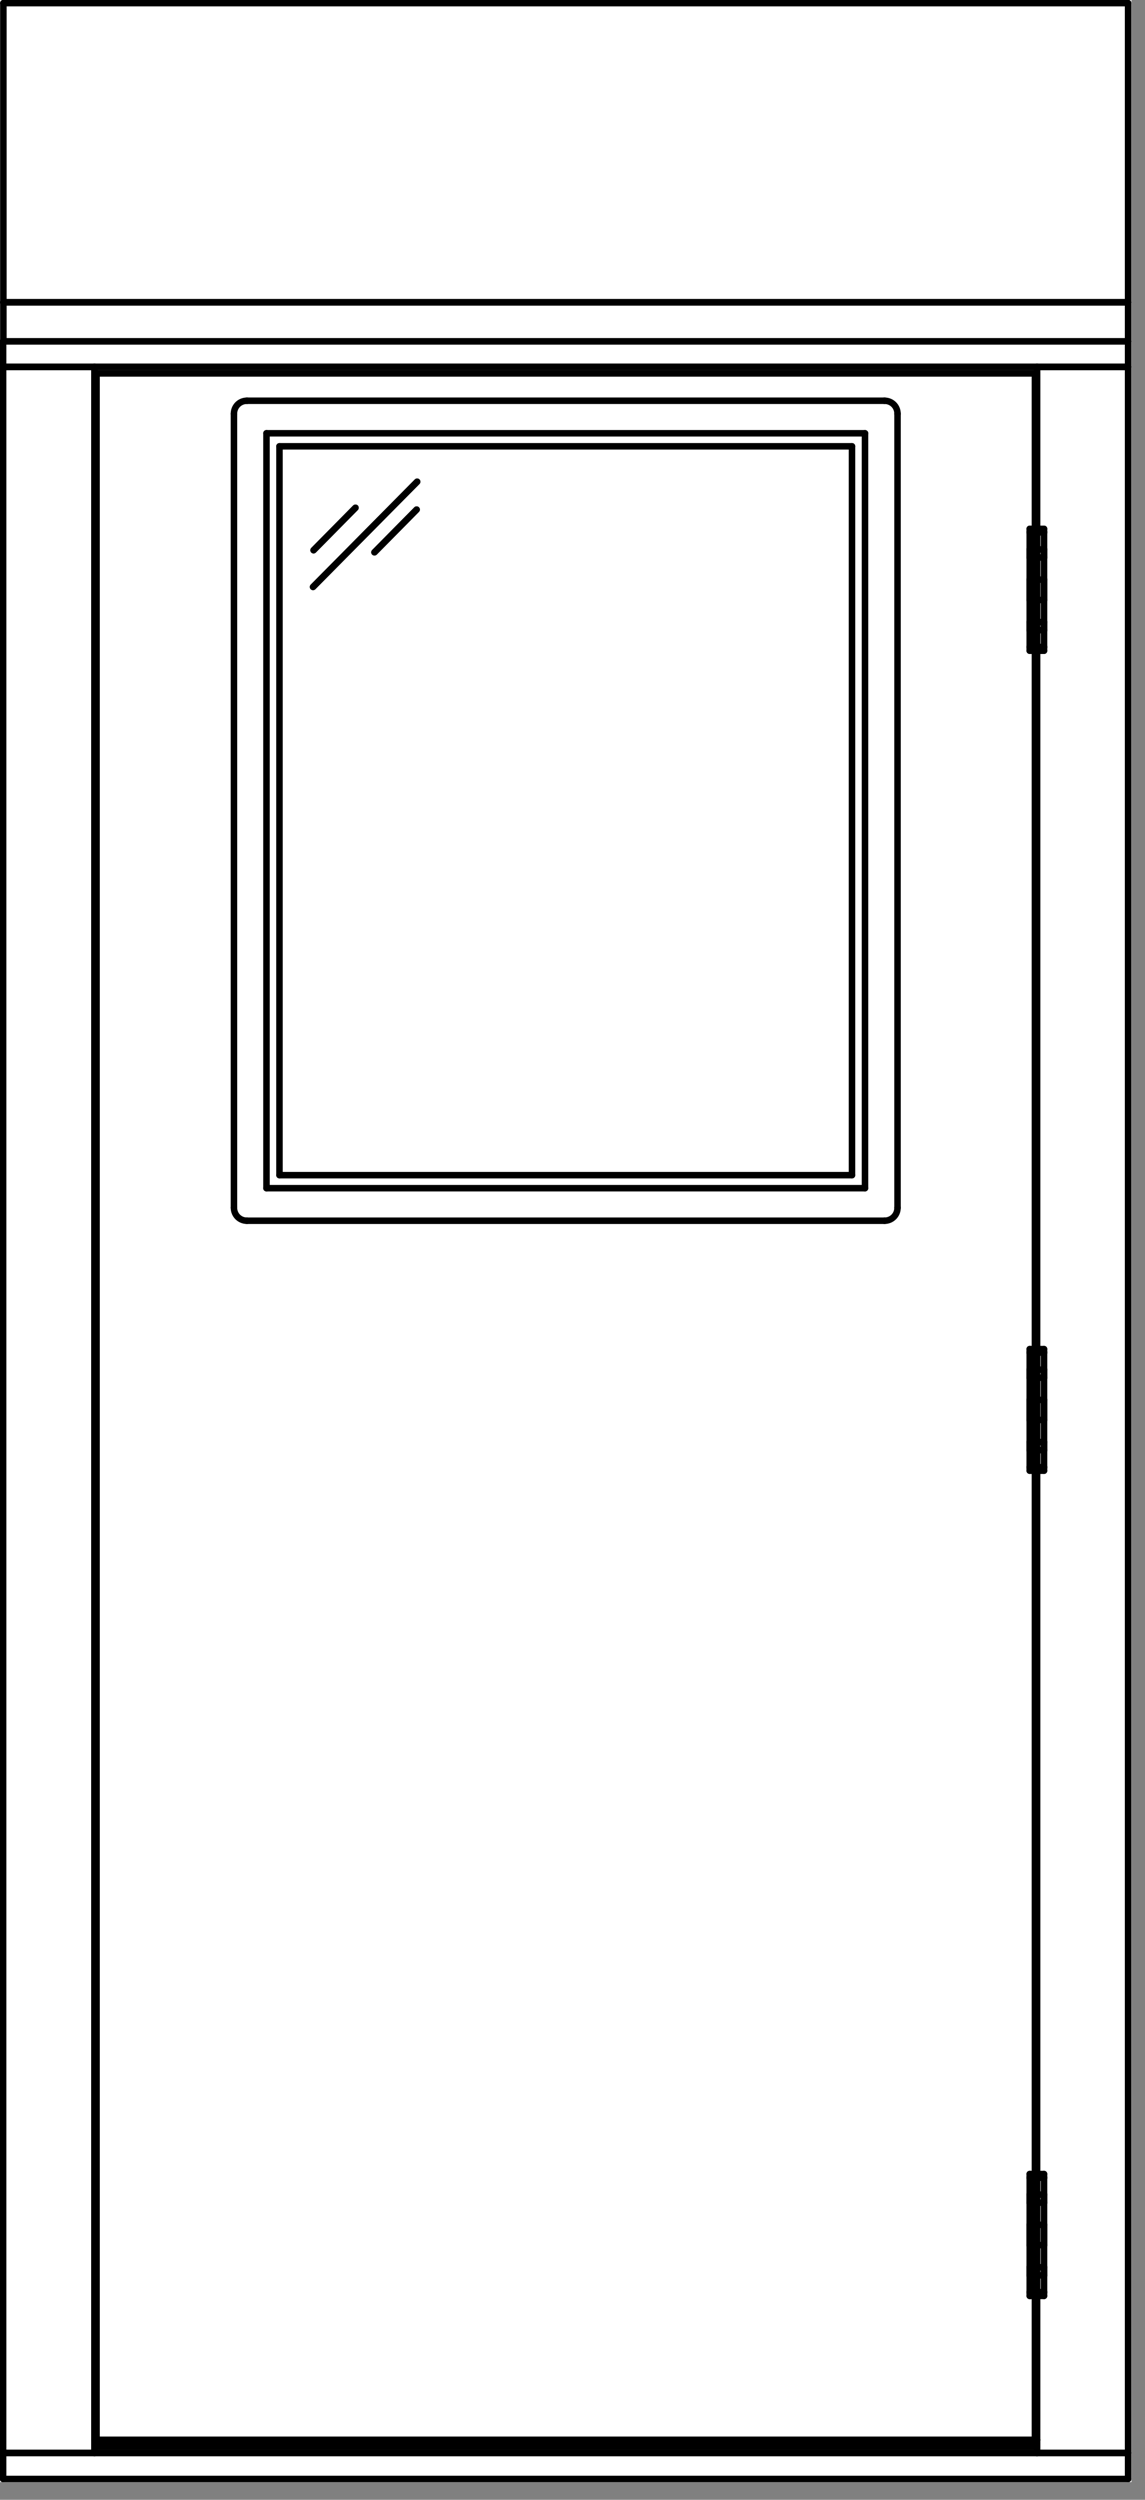 <svg width="44" height="96" viewBox="0 0 44 96" fill="none" xmlns="http://www.w3.org/2000/svg">
<rect x="0" y="0" width="44" height="96" fill="#808080" stroke="none"/>
<g clip-path="url(#clip0_762_928)">
<rect width="43.48" height="95.32" fill="white"/>
<path d="M3.63 14.09H39.85" stroke="black" stroke-width="0.25" stroke-linecap="round" stroke-linejoin="round"/>
<path d="M39.85 14.09V93.7" stroke="black" stroke-width="0.25" stroke-linecap="round" stroke-linejoin="round"/>
<path d="M39.85 93.7H3.63" stroke="black" stroke-width="0.25" stroke-linecap="round" stroke-linejoin="round"/>
<path d="M3.63 93.7V14.09" stroke="black" stroke-width="0.25" stroke-linecap="round" stroke-linejoin="round"/>
<path d="M0.12 14.09H3.63" stroke="black" stroke-width="0.25" stroke-linecap="round" stroke-linejoin="round"/>
<path d="M3.63 14.09V94.2" stroke="black" stroke-width="0.25" stroke-linecap="round" stroke-linejoin="round"/>
<path d="M3.63 94.2H0.12" stroke="black" stroke-width="0.25" stroke-linecap="round" stroke-linejoin="round"/>
<path d="M0.12 94.2V14.09" stroke="black" stroke-width="0.25" stroke-linecap="round" stroke-linejoin="round"/>
<path d="M39.85 14.09H43.35" stroke="black" stroke-width="0.25" stroke-linecap="round" stroke-linejoin="round"/>
<path d="M43.35 14.09V94.2" stroke="black" stroke-width="0.25" stroke-linecap="round" stroke-linejoin="round"/>
<path d="M43.35 94.2H39.85" stroke="black" stroke-width="0.25" stroke-linecap="round" stroke-linejoin="round"/>
<path d="M39.85 94.2V14.09" stroke="black" stroke-width="0.25" stroke-linecap="round" stroke-linejoin="round"/>
<path d="M0.12 13.11H43.35" stroke="black" stroke-width="0.25" stroke-linecap="round" stroke-linejoin="round"/>
<path d="M43.35 13.11V14.09" stroke="black" stroke-width="0.25" stroke-linecap="round" stroke-linejoin="round"/>
<path d="M43.35 14.09H0.12" stroke="black" stroke-width="0.25" stroke-linecap="round" stroke-linejoin="round"/>
<path d="M0.12 14.09V13.11" stroke="black" stroke-width="0.25" stroke-linecap="round" stroke-linejoin="round"/>
<path d="M3.63 93.7H39.85" stroke="black" stroke-width="0.25" stroke-linecap="round" stroke-linejoin="round"/>
<path d="M39.85 93.7V94.2" stroke="black" stroke-width="0.25" stroke-linecap="round" stroke-linejoin="round"/>
<path d="M39.85 94.2H3.63" stroke="black" stroke-width="0.25" stroke-linecap="round" stroke-linejoin="round"/>
<path d="M3.63 94.2V93.7" stroke="black" stroke-width="0.25" stroke-linecap="round" stroke-linejoin="round"/>
<path d="M0.12 94.2V95.2" stroke="black" stroke-width="0.25" stroke-linecap="round" stroke-linejoin="round"/>
<path d="M0.12 95.2H43.35" stroke="black" stroke-width="0.25" stroke-linecap="round" stroke-linejoin="round"/>
<path d="M43.35 95.2V94.2" stroke="black" stroke-width="0.25" stroke-linecap="round" stroke-linejoin="round"/>
<path d="M43.35 94.2H0.12" stroke="black" stroke-width="0.25" stroke-linecap="round" stroke-linejoin="round"/>
<path d="M0.13 0.12H43.35" stroke="black" stroke-width="0.25" stroke-linecap="round" stroke-linejoin="round"/>
<path d="M43.35 0.12V11.61" stroke="black" stroke-width="0.25" stroke-linecap="round" stroke-linejoin="round"/>
<path d="M43.35 11.61H0.13" stroke="black" stroke-width="0.25" stroke-linecap="round" stroke-linejoin="round"/>
<path d="M0.13 11.61V0.12" stroke="black" stroke-width="0.25" stroke-linecap="round" stroke-linejoin="round"/>
<path d="M0.13 11.61H43.35" stroke="black" stroke-width="0.25" stroke-linecap="round" stroke-linejoin="round"/>
<path d="M43.35 11.61V13.11" stroke="black" stroke-width="0.25" stroke-linecap="round" stroke-linejoin="round"/>
<path d="M43.35 13.11H0.13" stroke="black" stroke-width="0.25" stroke-linecap="round" stroke-linejoin="round"/>
<path d="M0.13 13.11V11.61" stroke="black" stroke-width="0.25" stroke-linecap="round" stroke-linejoin="round"/>
<path d="M3.71 14.34H39.77" stroke="black" stroke-width="0.25" stroke-linecap="round" stroke-linejoin="round"/>
<path d="M39.77 14.34V93.95" stroke="black" stroke-width="0.25" stroke-linecap="round" stroke-linejoin="round"/>
<path d="M39.77 93.95H3.71" stroke="black" stroke-width="0.25" stroke-linecap="round" stroke-linejoin="round"/>
<path d="M3.71 93.95V14.34" stroke="black" stroke-width="0.25" stroke-linecap="round" stroke-linejoin="round"/>
<path d="M39.57 83.63H40.12" stroke="black" stroke-width="0.25" stroke-linecap="round" stroke-linejoin="round"/>
<path d="M40.12 83.63V88.03" stroke="black" stroke-width="0.25" stroke-linecap="round" stroke-linejoin="round"/>
<path d="M40.12 88.03H39.57" stroke="black" stroke-width="0.25" stroke-linecap="round" stroke-linejoin="round"/>
<path d="M39.57 88.03V83.63" stroke="black" stroke-width="0.25" stroke-linecap="round" stroke-linejoin="round"/>
<path d="M40.12 84.59H39.57" stroke="black" stroke-width="0.25" stroke-linecap="round" stroke-linejoin="round"/>
<path d="M39.57 84.59V84.28" stroke="black" stroke-width="0.25" stroke-linecap="round" stroke-linejoin="round"/>
<path d="M39.57 84.28H40.12" stroke="black" stroke-width="0.25" stroke-linecap="round" stroke-linejoin="round"/>
<path d="M40.12 84.28V84.59" stroke="black" stroke-width="0.25" stroke-linecap="round" stroke-linejoin="round"/>
<path d="M40.12 85.44H39.57" stroke="black" stroke-width="0.25" stroke-linecap="round" stroke-linejoin="round"/>
<path d="M39.57 85.44V86.22" stroke="black" stroke-width="0.25" stroke-linecap="round" stroke-linejoin="round"/>
<path d="M39.57 86.22H40.12" stroke="black" stroke-width="0.25" stroke-linecap="round" stroke-linejoin="round"/>
<path d="M40.12 86.22V85.44" stroke="black" stroke-width="0.25" stroke-linecap="round" stroke-linejoin="round"/>
<path d="M40.12 87.07H39.57" stroke="black" stroke-width="0.25" stroke-linecap="round" stroke-linejoin="round"/>
<path d="M39.57 87.07V87.38" stroke="black" stroke-width="0.25" stroke-linecap="round" stroke-linejoin="round"/>
<path d="M39.57 87.38H40.12" stroke="black" stroke-width="0.25" stroke-linecap="round" stroke-linejoin="round"/>
<path d="M40.12 87.38V87.07" stroke="black" stroke-width="0.25" stroke-linecap="round" stroke-linejoin="round"/>
<path d="M39.57 83.49H40.12" stroke="black" stroke-width="0.25" stroke-linecap="round" stroke-linejoin="round"/>
<path d="M40.12 83.49V83.63" stroke="black" stroke-width="0.25" stroke-linecap="round" stroke-linejoin="round"/>
<path d="M40.12 83.63H39.57" stroke="black" stroke-width="0.25" stroke-linecap="round" stroke-linejoin="round"/>
<path d="M39.57 83.63V83.49" stroke="black" stroke-width="0.25" stroke-linecap="round" stroke-linejoin="round"/>
<path d="M39.57 88.03H40.12" stroke="black" stroke-width="0.25" stroke-linecap="round" stroke-linejoin="round"/>
<path d="M40.12 88.03V88.17" stroke="black" stroke-width="0.25" stroke-linecap="round" stroke-linejoin="round"/>
<path d="M40.12 88.17H39.57" stroke="black" stroke-width="0.25" stroke-linecap="round" stroke-linejoin="round"/>
<path d="M39.57 88.17V88.03" stroke="black" stroke-width="0.25" stroke-linecap="round" stroke-linejoin="round"/>
<path d="M39.57 51.94H40.12" stroke="black" stroke-width="0.25" stroke-linecap="round" stroke-linejoin="round"/>
<path d="M40.12 51.94V56.35" stroke="black" stroke-width="0.25" stroke-linecap="round" stroke-linejoin="round"/>
<path d="M40.12 56.35H39.57" stroke="black" stroke-width="0.25" stroke-linecap="round" stroke-linejoin="round"/>
<path d="M39.57 56.35V51.94" stroke="black" stroke-width="0.25" stroke-linecap="round" stroke-linejoin="round"/>
<path d="M40.12 52.91H39.57" stroke="black" stroke-width="0.25" stroke-linecap="round" stroke-linejoin="round"/>
<path d="M39.57 52.91V52.6" stroke="black" stroke-width="0.25" stroke-linecap="round" stroke-linejoin="round"/>
<path d="M39.57 52.6H40.12" stroke="black" stroke-width="0.25" stroke-linecap="round" stroke-linejoin="round"/>
<path d="M40.12 52.6V52.91" stroke="black" stroke-width="0.25" stroke-linecap="round" stroke-linejoin="round"/>
<path d="M40.12 53.76H39.57" stroke="black" stroke-width="0.25" stroke-linecap="round" stroke-linejoin="round"/>
<path d="M39.57 53.76V54.53" stroke="black" stroke-width="0.25" stroke-linecap="round" stroke-linejoin="round"/>
<path d="M39.57 54.53H40.12" stroke="black" stroke-width="0.25" stroke-linecap="round" stroke-linejoin="round"/>
<path d="M40.12 54.53V53.76" stroke="black" stroke-width="0.25" stroke-linecap="round" stroke-linejoin="round"/>
<path d="M40.12 55.38H39.57" stroke="black" stroke-width="0.25" stroke-linecap="round" stroke-linejoin="round"/>
<path d="M39.57 55.38V55.69" stroke="black" stroke-width="0.25" stroke-linecap="round" stroke-linejoin="round"/>
<path d="M39.57 55.69H40.12" stroke="black" stroke-width="0.25" stroke-linecap="round" stroke-linejoin="round"/>
<path d="M40.12 55.69V55.38" stroke="black" stroke-width="0.25" stroke-linecap="round" stroke-linejoin="round"/>
<path d="M39.57 51.81H40.12" stroke="black" stroke-width="0.25" stroke-linecap="round" stroke-linejoin="round"/>
<path d="M40.12 51.81V51.94" stroke="black" stroke-width="0.25" stroke-linecap="round" stroke-linejoin="round"/>
<path d="M40.12 51.94H39.57" stroke="black" stroke-width="0.25" stroke-linecap="round" stroke-linejoin="round"/>
<path d="M39.57 51.94V51.81" stroke="black" stroke-width="0.25" stroke-linecap="round" stroke-linejoin="round"/>
<path d="M39.57 56.35H40.12" stroke="black" stroke-width="0.25" stroke-linecap="round" stroke-linejoin="round"/>
<path d="M40.12 56.35V56.48" stroke="black" stroke-width="0.25" stroke-linecap="round" stroke-linejoin="round"/>
<path d="M40.12 56.48H39.57" stroke="black" stroke-width="0.25" stroke-linecap="round" stroke-linejoin="round"/>
<path d="M39.57 56.48V56.35" stroke="black" stroke-width="0.25" stroke-linecap="round" stroke-linejoin="round"/>
<path d="M39.57 20.44H40.12" stroke="black" stroke-width="0.25" stroke-linecap="round" stroke-linejoin="round"/>
<path d="M40.12 20.44V24.85" stroke="black" stroke-width="0.25" stroke-linecap="round" stroke-linejoin="round"/>
<path d="M40.12 24.85H39.57" stroke="black" stroke-width="0.25" stroke-linecap="round" stroke-linejoin="round"/>
<path d="M39.57 24.85V20.44" stroke="black" stroke-width="0.25" stroke-linecap="round" stroke-linejoin="round"/>
<path d="M40.12 21.41H39.57" stroke="black" stroke-width="0.25" stroke-linecap="round" stroke-linejoin="round"/>
<path d="M39.57 21.41V21.1" stroke="black" stroke-width="0.25" stroke-linecap="round" stroke-linejoin="round"/>
<path d="M39.57 21.1H40.12" stroke="black" stroke-width="0.25" stroke-linecap="round" stroke-linejoin="round"/>
<path d="M40.12 21.1V21.41" stroke="black" stroke-width="0.25" stroke-linecap="round" stroke-linejoin="round"/>
<path d="M40.12 22.26H39.57" stroke="black" stroke-width="0.25" stroke-linecap="round" stroke-linejoin="round"/>
<path d="M39.57 22.26V23.04" stroke="black" stroke-width="0.25" stroke-linecap="round" stroke-linejoin="round"/>
<path d="M39.57 23.04H40.12" stroke="black" stroke-width="0.25" stroke-linecap="round" stroke-linejoin="round"/>
<path d="M40.12 23.04V22.26" stroke="black" stroke-width="0.25" stroke-linecap="round" stroke-linejoin="round"/>
<path d="M40.12 23.89H39.57" stroke="black" stroke-width="0.25" stroke-linecap="round" stroke-linejoin="round"/>
<path d="M39.57 23.89V24.2" stroke="black" stroke-width="0.25" stroke-linecap="round" stroke-linejoin="round"/>
<path d="M39.57 24.2H40.12" stroke="black" stroke-width="0.25" stroke-linecap="round" stroke-linejoin="round"/>
<path d="M40.12 24.2V23.89" stroke="black" stroke-width="0.25" stroke-linecap="round" stroke-linejoin="round"/>
<path d="M39.57 20.31H40.12" stroke="black" stroke-width="0.25" stroke-linecap="round" stroke-linejoin="round"/>
<path d="M40.12 20.31V20.44" stroke="black" stroke-width="0.25" stroke-linecap="round" stroke-linejoin="round"/>
<path d="M40.12 20.44H39.57" stroke="black" stroke-width="0.25" stroke-linecap="round" stroke-linejoin="round"/>
<path d="M39.57 20.44V20.31" stroke="black" stroke-width="0.25" stroke-linecap="round" stroke-linejoin="round"/>
<path d="M39.57 24.85H40.12" stroke="black" stroke-width="0.25" stroke-linecap="round" stroke-linejoin="round"/>
<path d="M40.12 24.85V24.99" stroke="black" stroke-width="0.25" stroke-linecap="round" stroke-linejoin="round"/>
<path d="M40.12 24.99H39.57" stroke="black" stroke-width="0.25" stroke-linecap="round" stroke-linejoin="round"/>
<path d="M39.57 24.99V24.85" stroke="black" stroke-width="0.25" stroke-linecap="round" stroke-linejoin="round"/>
<path d="M8.99 15.89V46.38" stroke="black" stroke-width="0.25" stroke-linecap="round" stroke-linejoin="round"/>
<path d="M8.99 46.38C8.99 46.66 9.21 46.88 9.49 46.88" stroke="black" stroke-width="0.25" stroke-linecap="round" stroke-linejoin="round"/>
<path d="M9.49 46.88H33.99" stroke="black" stroke-width="0.25" stroke-linecap="round" stroke-linejoin="round"/>
<path d="M33.99 46.88C34.27 46.88 34.49 46.66 34.49 46.38" stroke="black" stroke-width="0.25" stroke-linecap="round" stroke-linejoin="round"/>
<path d="M34.49 46.38V15.89" stroke="black" stroke-width="0.25" stroke-linecap="round" stroke-linejoin="round"/>
<path d="M34.49 15.89C34.49 15.61 34.27 15.39 33.99 15.39" stroke="black" stroke-width="0.25" stroke-linecap="round" stroke-linejoin="round"/>
<path d="M33.99 15.39H9.49" stroke="black" stroke-width="0.25" stroke-linecap="round" stroke-linejoin="round"/>
<path d="M9.49 15.39C9.21 15.39 8.99 15.61 8.99 15.89" stroke="black" stroke-width="0.25" stroke-linecap="round" stroke-linejoin="round"/>
<path d="M10.24 16.64H33.24" stroke="black" stroke-width="0.25" stroke-linecap="round" stroke-linejoin="round"/>
<path d="M33.24 16.64V45.63" stroke="black" stroke-width="0.25" stroke-linecap="round" stroke-linejoin="round"/>
<path d="M33.24 45.63H10.24" stroke="black" stroke-width="0.25" stroke-linecap="round" stroke-linejoin="round"/>
<path d="M10.24 45.63V16.64" stroke="black" stroke-width="0.25" stroke-linecap="round" stroke-linejoin="round"/>
<path d="M10.74 17.14H32.74" stroke="black" stroke-width="0.25" stroke-linecap="round" stroke-linejoin="round"/>
<path d="M32.74 17.14V45.13" stroke="black" stroke-width="0.25" stroke-linecap="round" stroke-linejoin="round"/>
<path d="M32.74 45.13H10.74" stroke="black" stroke-width="0.25" stroke-linecap="round" stroke-linejoin="round"/>
<path d="M10.74 45.13V17.14" stroke="black" stroke-width="0.25" stroke-linecap="round" stroke-linejoin="round"/>
<path d="M12.03 22.54L16.03 18.5" stroke="black" stroke-width="0.25" stroke-linecap="round" stroke-linejoin="round"/>
<path d="M12.05 21.13L13.66 19.5" stroke="black" stroke-width="0.25" stroke-linecap="round" stroke-linejoin="round"/>
<path d="M14.39 21.21L16.01 19.57" stroke="black" stroke-width="0.25" stroke-linecap="round" stroke-linejoin="round"/>
<path d="M16.03 18.5L12.03 22.54" stroke="black" stroke-width="0.25" stroke-linecap="round" stroke-linejoin="round"/>
<path d="M13.66 19.5L12.05 21.13" stroke="black" stroke-width="0.25" stroke-linecap="round" stroke-linejoin="round"/>
<path d="M16.01 19.57L14.39 21.21" stroke="black" stroke-width="0.25" stroke-linecap="round" stroke-linejoin="round"/>
</g>
<defs>
<clipPath id="clip0_762_928">
<rect width="43.48" height="95.32" fill="white"/>
</clipPath>
</defs>
</svg>
